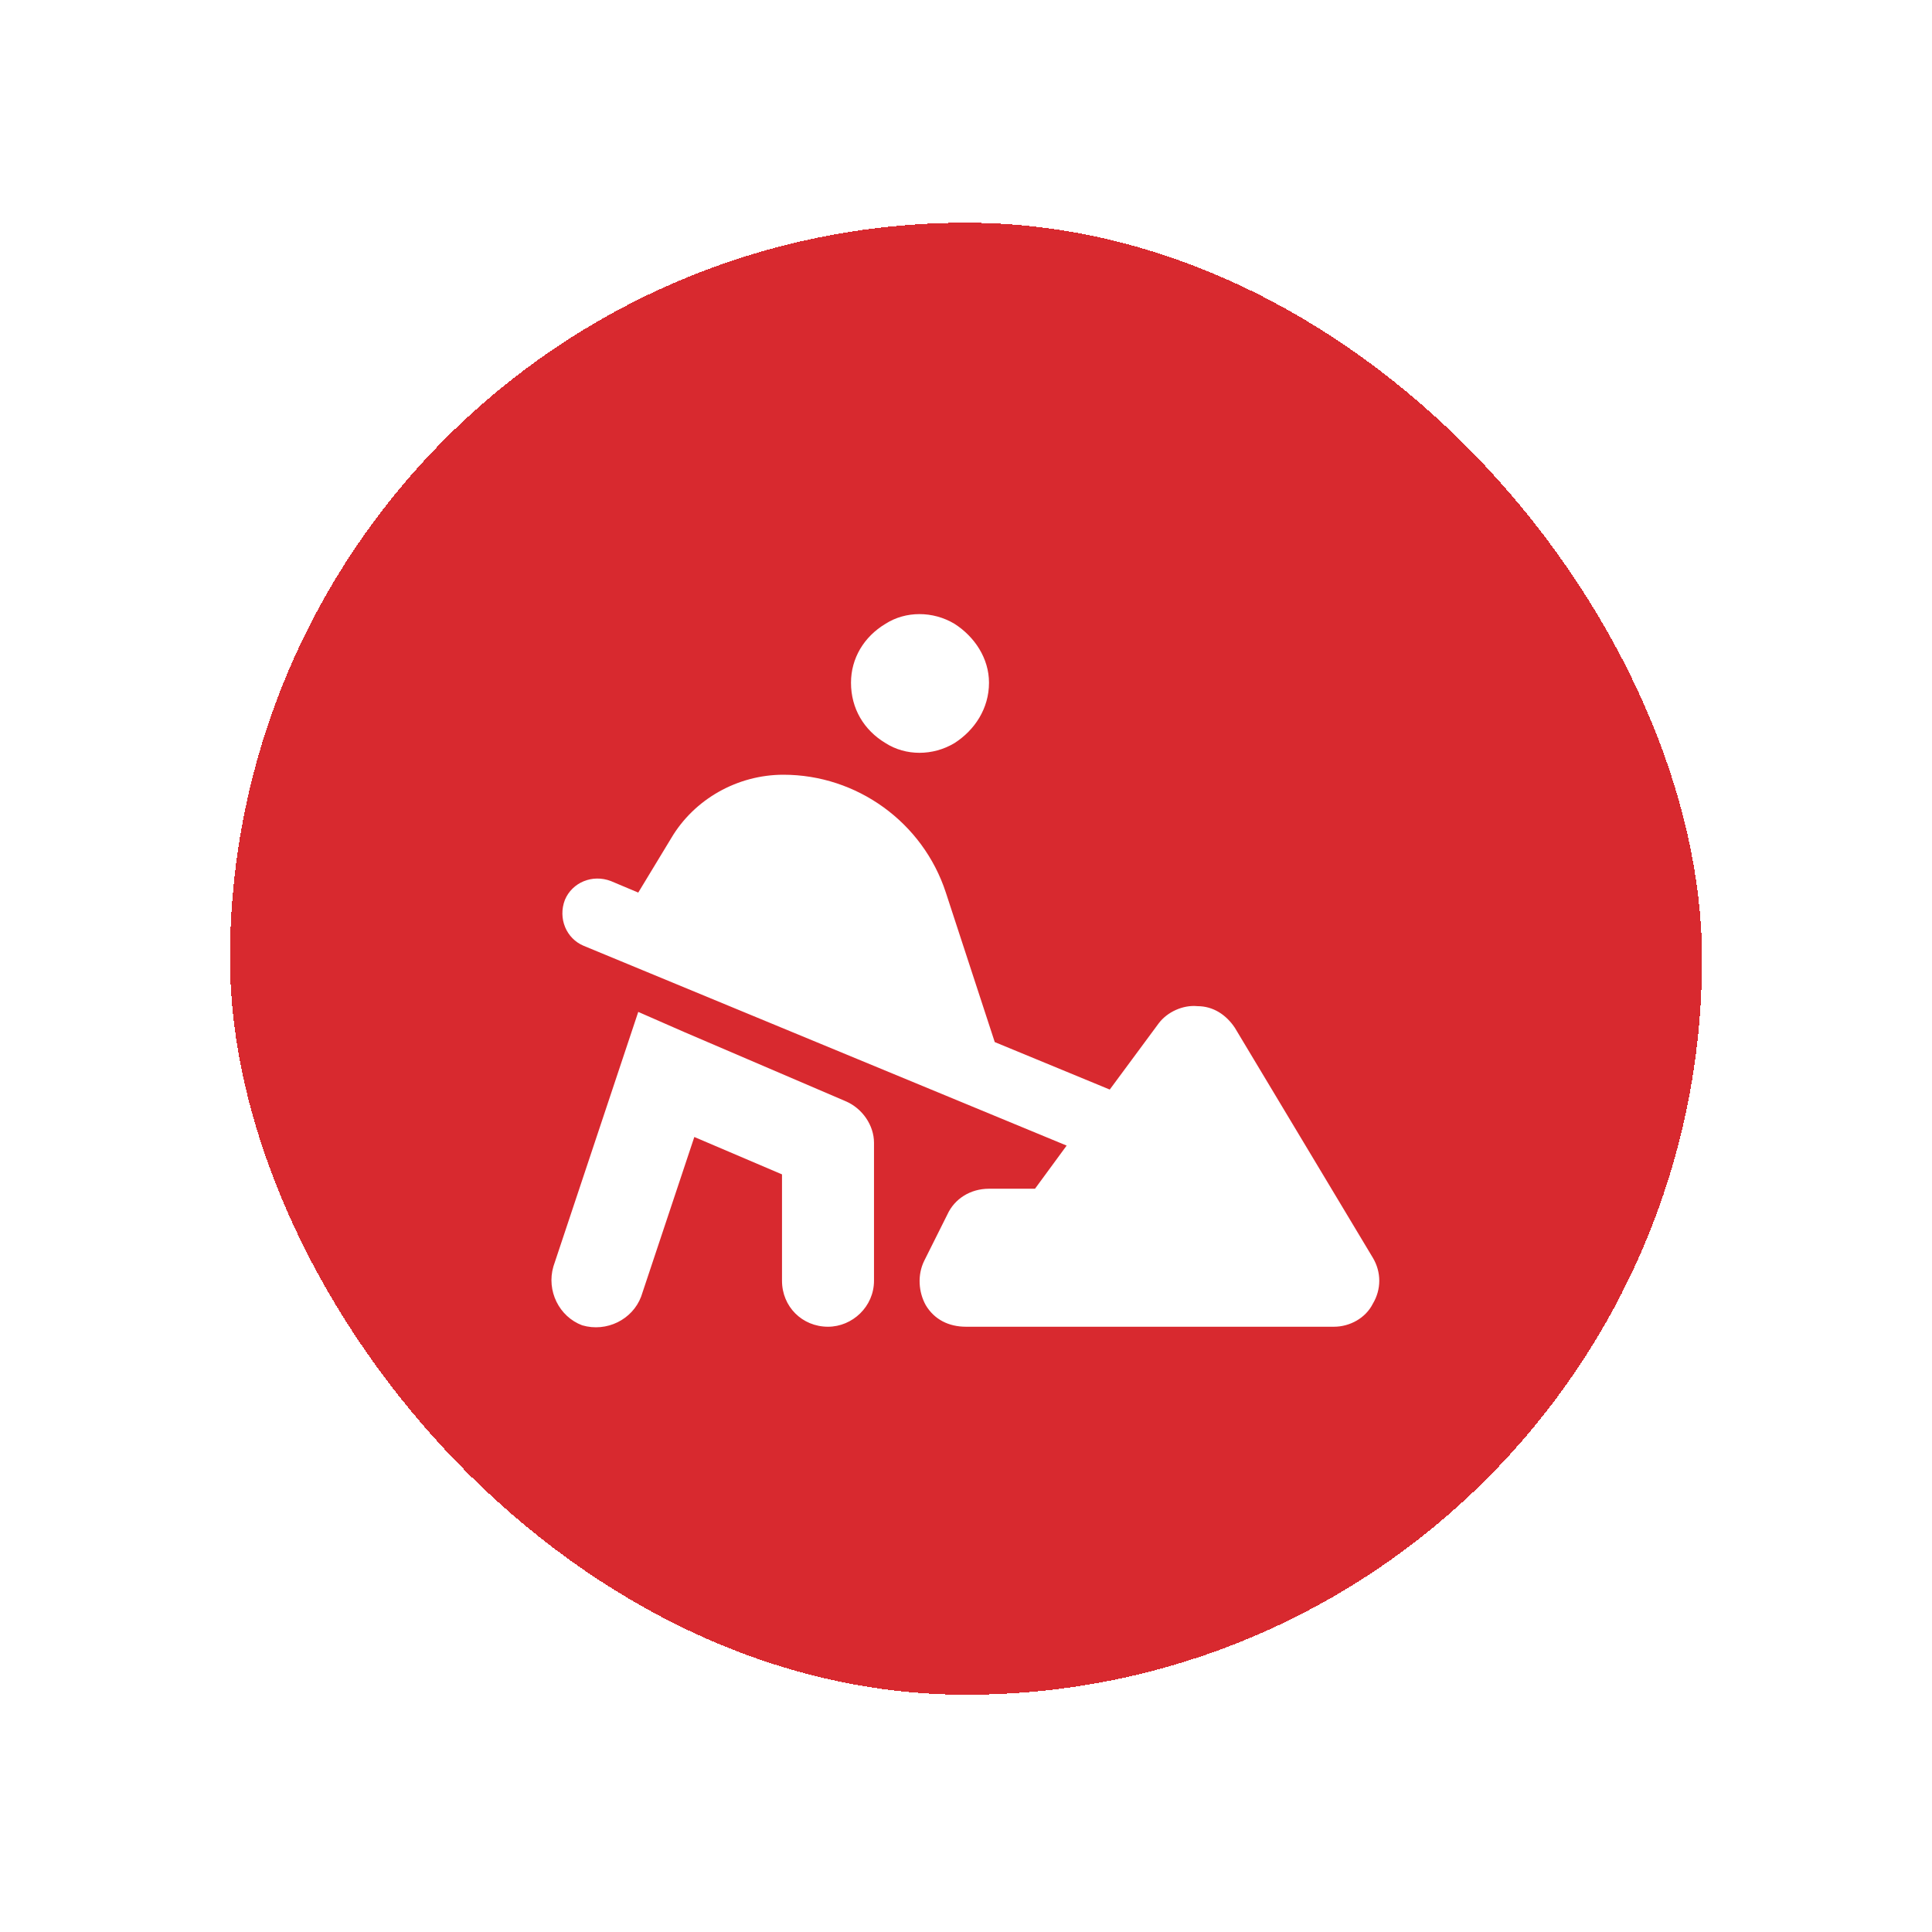 <svg width="42" height="42" viewBox="0 0 42 42" fill="none" xmlns="http://www.w3.org/2000/svg">
<g filter="url(#filter0_d_2931_21595)">
<rect x="5" width="32" height="32" rx="16" fill="#D8292F" shape-rendering="crispEdges"/>
<path d="M18.5 10C18.5 9.469 18.781 9 19.25 8.719C19.688 8.438 20.281 8.438 20.75 8.719C21.188 9 21.5 9.469 21.5 10C21.5 10.562 21.188 11.031 20.75 11.312C20.281 11.594 19.688 11.594 19.25 11.312C18.781 11.031 18.5 10.562 18.5 10ZM12.281 14.719C12.438 14.344 12.875 14.156 13.281 14.312L13.875 14.562L14.594 13.375C15.094 12.531 16.031 12 17.031 12C18.625 12 20.062 13.031 20.562 14.562L21.625 17.812L24.125 18.844L25.188 17.406C25.375 17.156 25.719 17 26.031 17.031C26.375 17.031 26.656 17.219 26.844 17.5L29.844 22.5C30.031 22.812 30.031 23.188 29.844 23.5C29.688 23.812 29.344 24 29 24H21C20.625 24 20.312 23.844 20.125 23.531C19.969 23.25 19.938 22.875 20.094 22.562L20.594 21.562C20.75 21.219 21.094 21 21.5 21H22.5L23.188 20.062L12.688 15.719C12.312 15.562 12.125 15.125 12.281 14.719ZM14.875 17.594L18.375 19.094C18.75 19.25 19 19.625 19 20V23C19 23.562 18.531 24 18 24C17.438 24 17 23.562 17 23V20.688L15.094 19.875L13.938 23.344C13.75 23.844 13.188 24.125 12.656 23.969C12.156 23.781 11.875 23.219 12.031 22.688L13.531 18.188L13.875 17.156L14.875 17.594Z" fill="white"/>
</g>
<defs>
<filter id="filter0_d_2931_21595" x="0.158" y="0" width="41.684" height="41.684" filterUnits="userSpaceOnUse" color-interpolation-filters="sRGB">
<feFlood flood-opacity="0" result="BackgroundImageFix"/>
<feColorMatrix in="SourceAlpha" type="matrix" values="0 0 0 0 0 0 0 0 0 0 0 0 0 0 0 0 0 0 127 0" result="hardAlpha"/>
<feOffset dy="4.842"/>
<feGaussianBlur stdDeviation="2.421"/>
<feComposite in2="hardAlpha" operator="out"/>
<feColorMatrix type="matrix" values="0 0 0 0 0 0 0 0 0 0 0 0 0 0 0 0 0 0 0.25 0"/>
<feBlend mode="normal" in2="BackgroundImageFix" result="effect1_dropShadow_2931_21595"/>
<feBlend mode="normal" in="SourceGraphic" in2="effect1_dropShadow_2931_21595" result="shape"/>
</filter>
</defs>
</svg>
